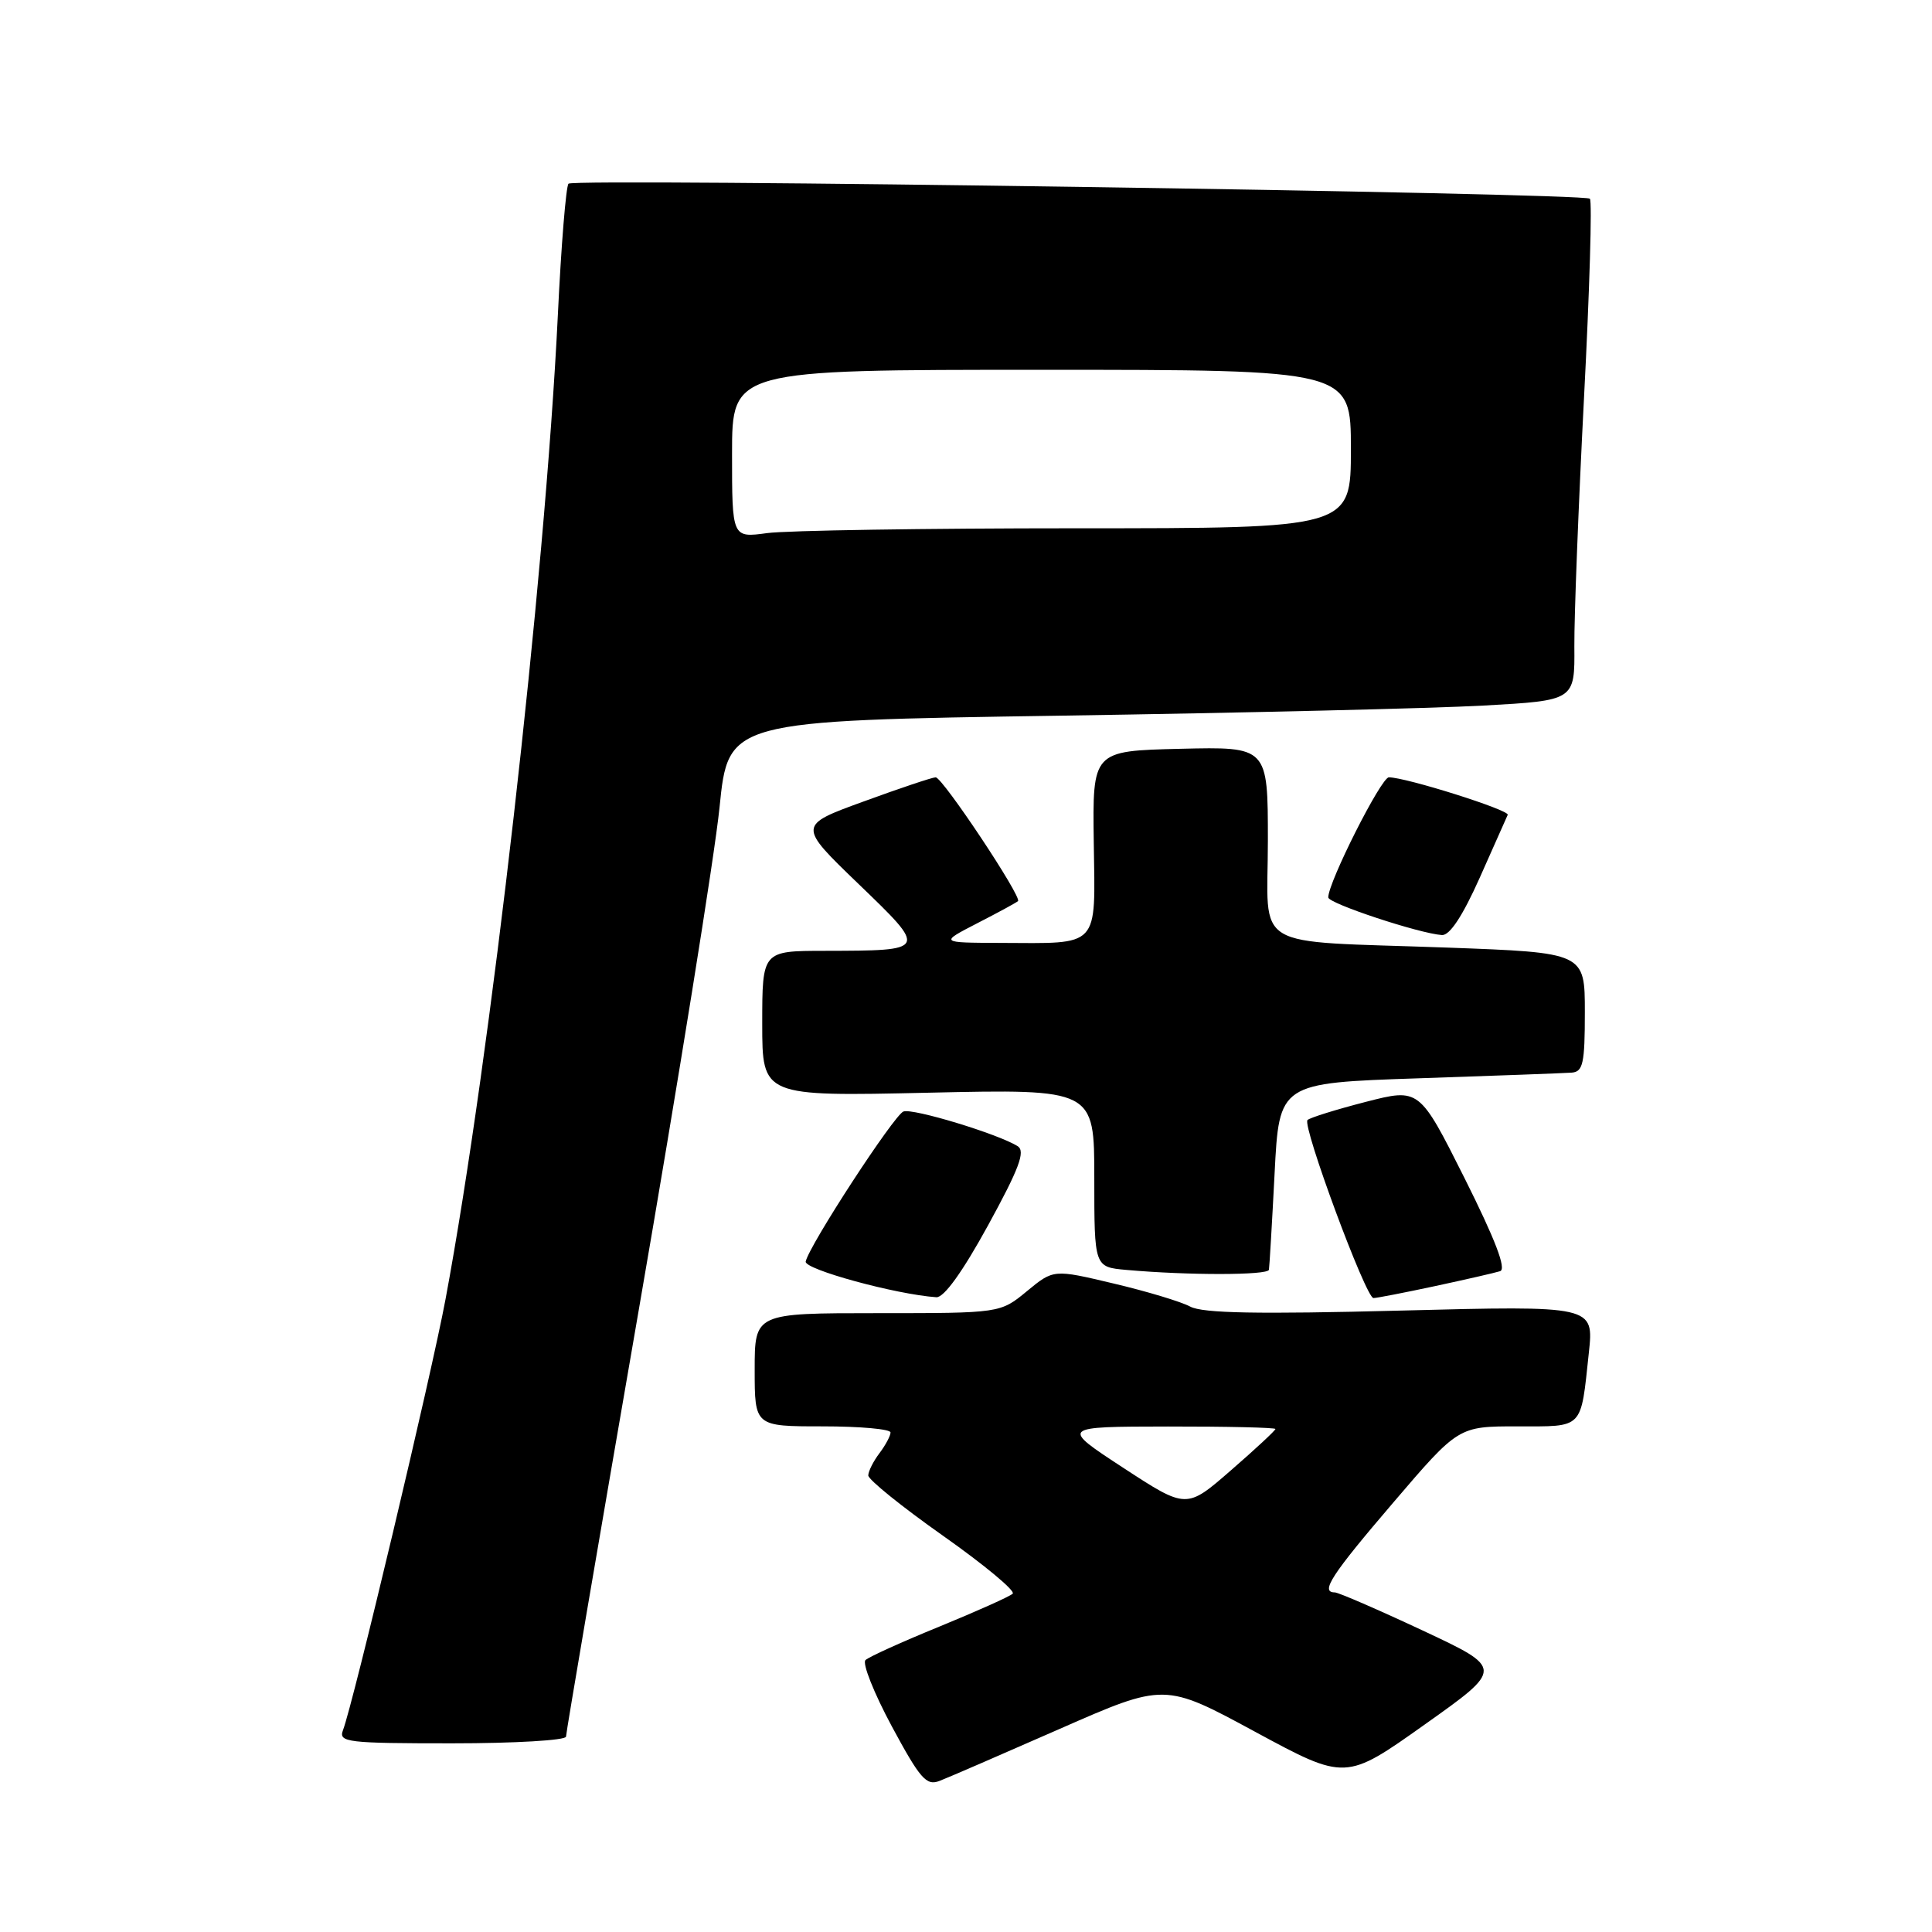 <?xml version="1.0" encoding="UTF-8" standalone="no"?>
<!DOCTYPE svg PUBLIC "-//W3C//DTD SVG 1.1//EN" "http://www.w3.org/Graphics/SVG/1.1/DTD/svg11.dtd" >
<svg xmlns="http://www.w3.org/2000/svg" xmlns:xlink="http://www.w3.org/1999/xlink" version="1.1" viewBox="0 0 256 256">
 <g >
 <path fill="currentColor"
d=" M 140.41 229.09 C 154.32 222.98 154.32 222.98 166.31 229.47 C 178.30 235.95 178.30 235.95 188.78 228.51 C 199.25 221.08 199.25 221.08 188.49 216.04 C 182.57 213.27 177.33 211.00 176.86 211.00 C 174.90 211.00 176.43 208.66 184.63 199.08 C 193.25 189.00 193.25 189.00 201.06 189.00 C 209.91 189.00 209.43 189.50 210.53 179.25 C 211.20 173.00 211.20 173.00 185.58 173.66 C 166.65 174.15 159.39 174.01 157.73 173.14 C 156.51 172.48 151.92 171.10 147.55 170.07 C 139.60 168.18 139.60 168.18 136.07 171.09 C 132.54 174.00 132.54 174.00 116.27 174.00 C 100.00 174.00 100.00 174.00 100.00 181.50 C 100.00 189.00 100.00 189.00 109.00 189.00 C 113.95 189.00 118.00 189.36 118.00 189.81 C 118.00 190.25 117.34 191.49 116.53 192.56 C 115.72 193.63 115.06 194.95 115.05 195.50 C 115.04 196.05 119.50 199.65 124.96 203.50 C 130.42 207.35 134.57 210.80 134.19 211.17 C 133.81 211.54 129.45 213.49 124.50 215.52 C 119.55 217.54 115.13 219.54 114.68 219.97 C 114.23 220.39 115.80 224.34 118.17 228.75 C 121.92 235.71 122.75 236.66 124.49 235.98 C 125.60 235.56 132.76 232.45 140.41 229.09 Z  M 75.00 230.11 C 75.00 229.62 79.32 204.30 84.59 173.86 C 89.86 143.41 94.70 113.33 95.34 107.00 C 96.50 95.50 96.50 95.50 140.50 94.83 C 164.70 94.46 189.94 93.86 196.59 93.49 C 208.67 92.82 208.67 92.82 208.61 85.66 C 208.58 81.72 209.16 66.89 209.89 52.70 C 210.63 38.51 210.98 26.64 210.67 26.33 C 209.89 25.56 76.07 23.59 75.33 24.34 C 75.00 24.67 74.36 32.49 73.92 41.72 C 72.20 77.01 65.01 140.10 59.03 172.18 C 57.18 182.11 46.80 225.76 45.44 229.28 C 44.84 230.86 46.03 231.00 59.89 231.00 C 68.20 231.00 75.00 230.60 75.00 230.11 Z  M 130.92 162.37 C 135.05 154.83 135.90 152.55 134.85 151.88 C 132.31 150.27 120.93 146.81 119.71 147.28 C 118.46 147.76 107.21 165.02 106.76 167.16 C 106.53 168.19 118.70 171.52 124.07 171.89 C 125.08 171.96 127.55 168.52 130.92 162.37 Z  M 190.13 170.42 C 194.18 169.55 198.07 168.66 198.77 168.44 C 199.64 168.17 198.15 164.29 194.06 156.11 C 188.07 144.18 188.07 144.18 180.95 146.01 C 177.03 147.02 173.57 148.10 173.25 148.41 C 172.52 149.15 180.98 172.00 181.99 172.00 C 182.41 172.00 186.07 171.29 190.13 170.42 Z  M 168.14 168.25 C 168.21 167.84 168.55 162.10 168.89 155.50 C 169.50 143.50 169.50 143.50 188.00 142.88 C 198.18 142.54 207.29 142.20 208.25 142.13 C 209.76 142.02 210.00 140.91 210.00 134.12 C 210.00 126.23 210.00 126.23 191.75 125.56 C 165.33 124.60 168.00 126.19 168.00 111.39 C 168.00 98.94 168.00 98.94 156.38 99.22 C 144.76 99.50 144.76 99.50 144.93 111.62 C 145.13 125.78 145.86 124.99 132.50 124.94 C 124.50 124.91 124.50 124.91 129.50 122.33 C 132.25 120.92 134.68 119.60 134.89 119.40 C 135.46 118.89 124.89 103.00 123.98 103.00 C 123.55 103.00 119.27 104.43 114.46 106.19 C 105.71 109.37 105.71 109.37 113.73 117.10 C 122.97 126.00 122.99 125.96 109.25 125.99 C 101.00 126.00 101.00 126.00 101.00 135.64 C 101.00 145.28 101.00 145.28 123.00 144.79 C 145.00 144.30 145.00 144.30 145.00 156.09 C 145.00 167.89 145.00 167.89 149.25 168.27 C 157.42 169.00 168.00 168.99 168.14 168.25 Z  M 196.07 116.31 C 197.96 112.08 199.63 108.33 199.78 107.97 C 200.05 107.34 186.30 103.00 184.03 103.00 C 183.01 103.00 176.00 116.90 176.00 118.91 C 176.00 119.71 188.07 123.70 191.07 123.90 C 192.10 123.96 193.81 121.37 196.07 116.31 Z  M 148.85 194.50 C 140.50 189.04 140.50 189.04 154.75 189.02 C 162.59 189.01 169.00 189.16 169.00 189.35 C 169.00 189.54 166.35 192.01 163.10 194.83 C 157.21 199.96 157.21 199.96 148.85 194.50 Z  M 97.00 60.14 C 97.00 49.00 97.00 49.00 138.00 49.00 C 179.00 49.00 179.00 49.00 179.00 59.50 C 179.00 70.00 179.00 70.00 142.64 70.00 C 122.64 70.00 104.19 70.29 101.64 70.64 C 97.00 71.27 97.00 71.27 97.00 60.14 Z "/>
</g>
</svg>